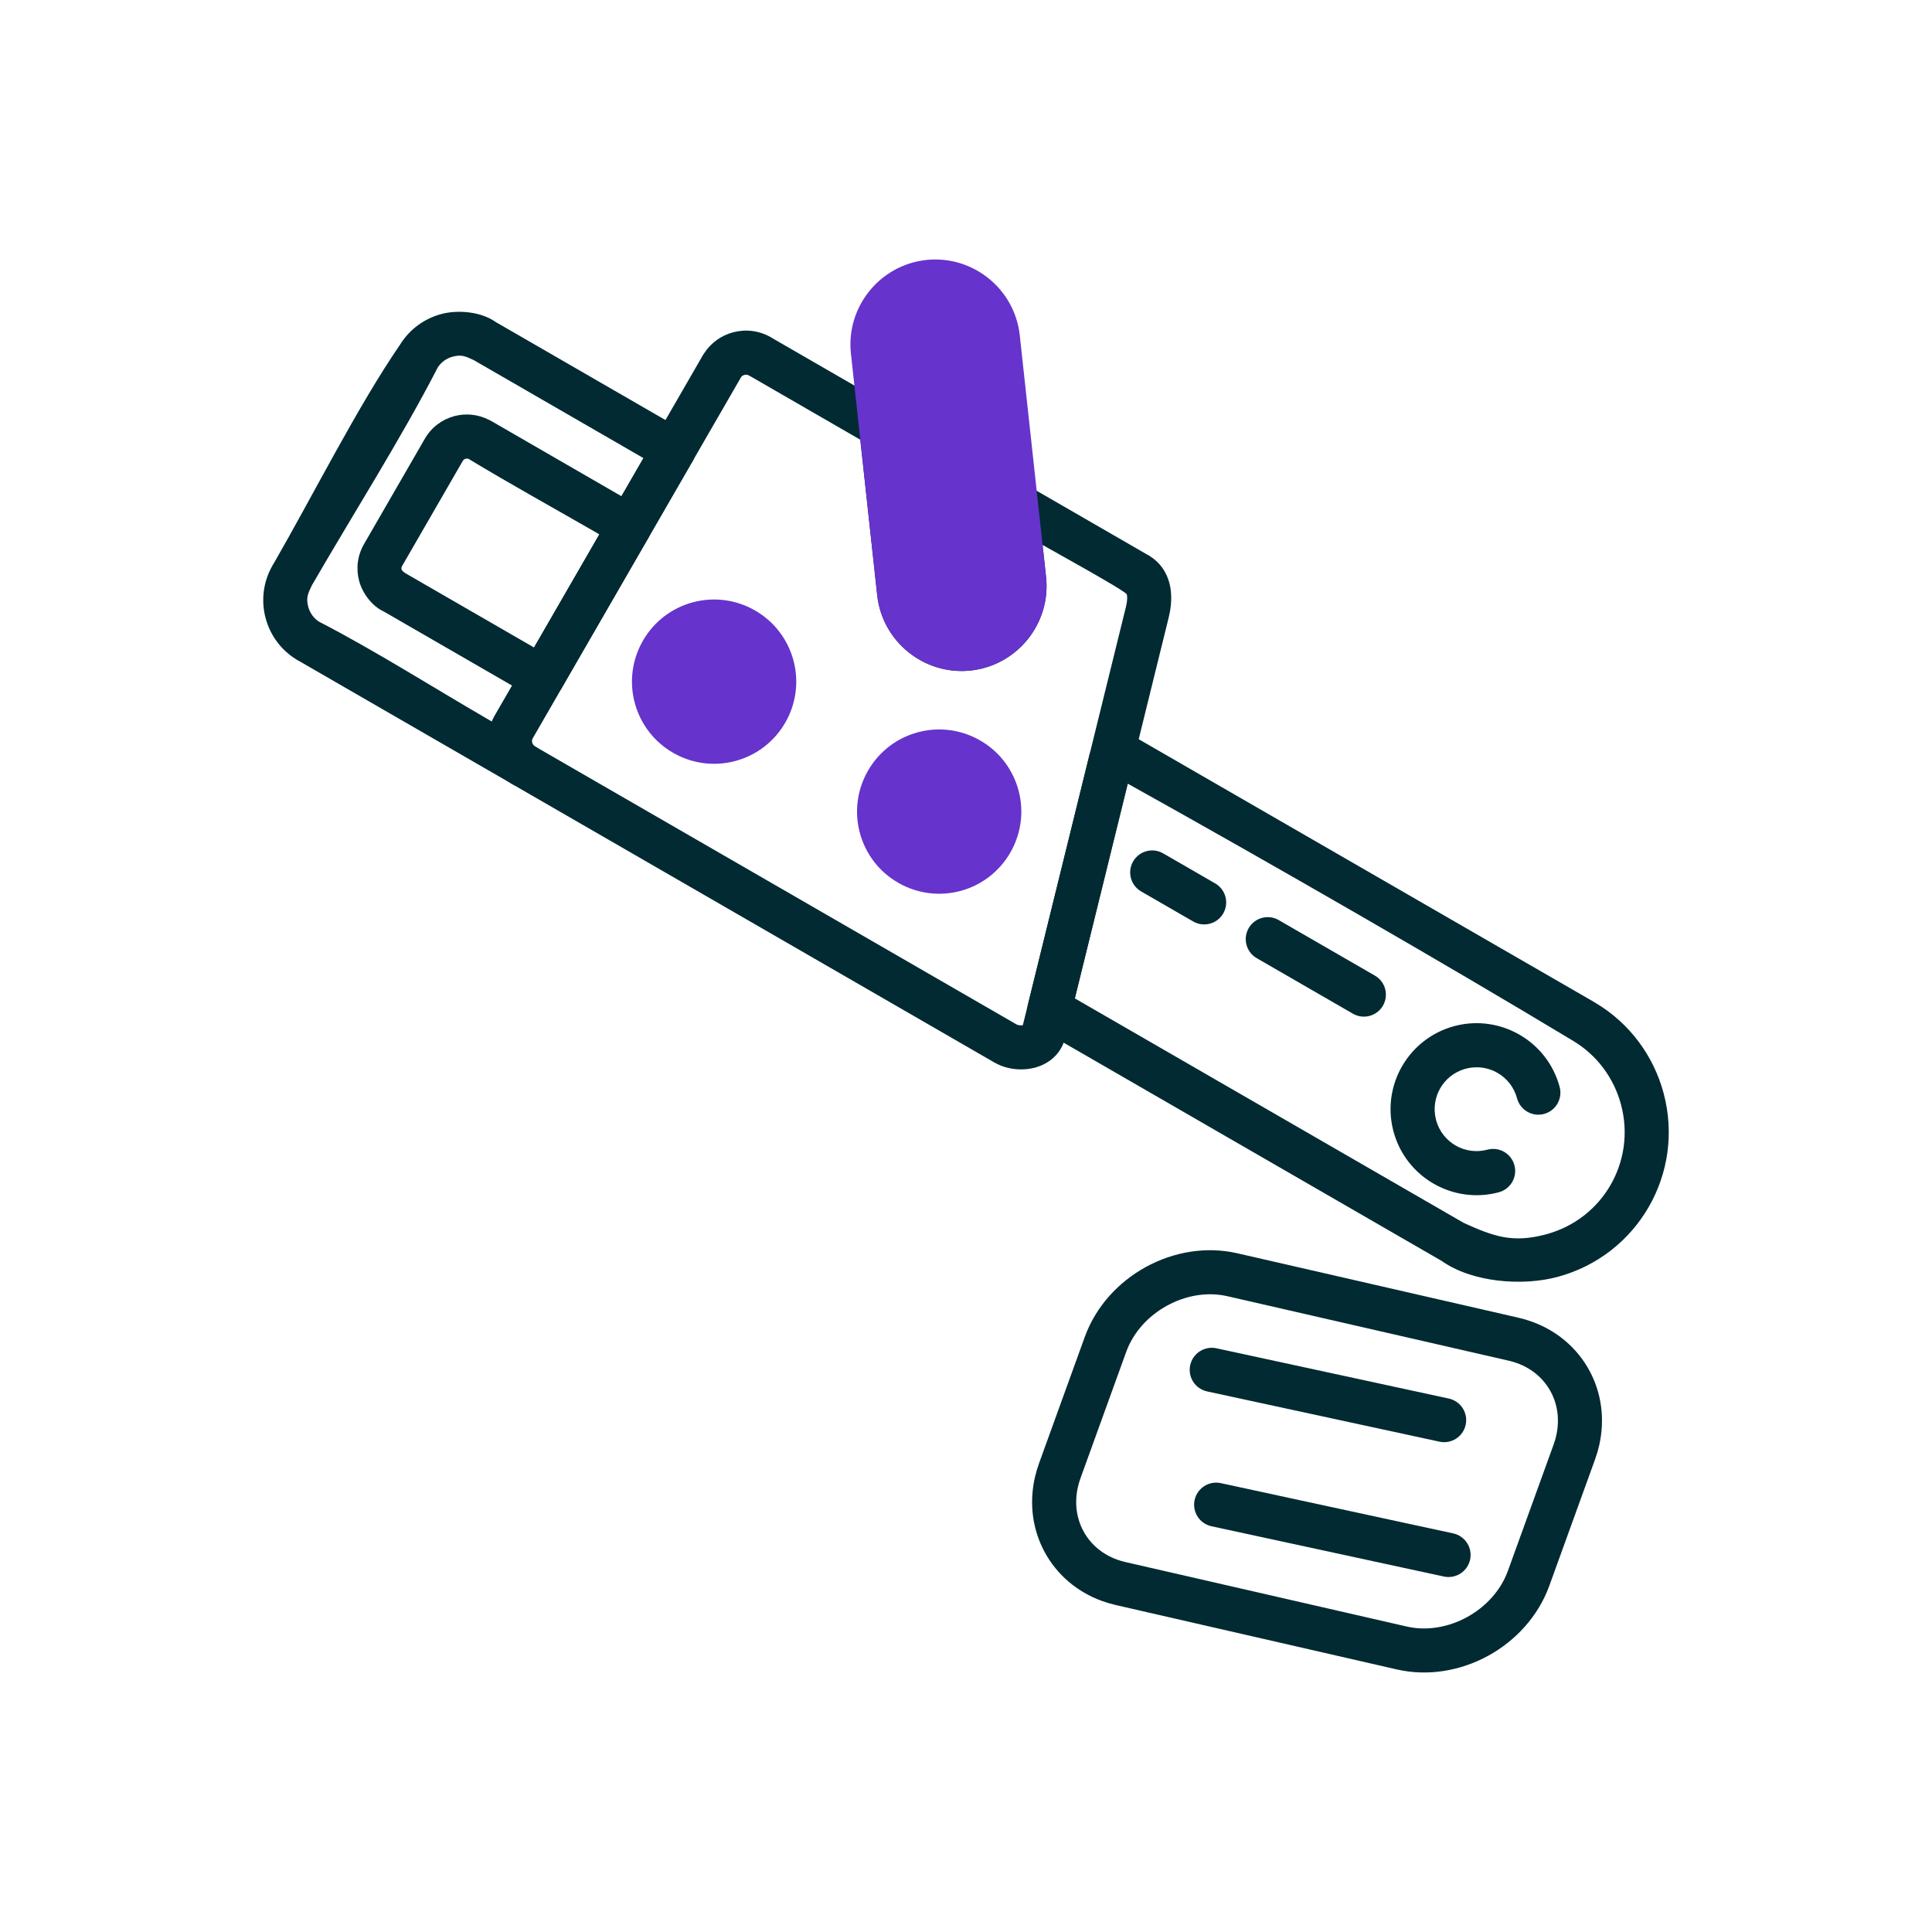 <svg xmlns="http://www.w3.org/2000/svg" width="224" height="224" fill-rule="evenodd" clip-rule="evenodd" image-rendering="optimizeQuality" shape-rendering="geometricPrecision" text-rendering="geometricPrecision" viewBox="0 0 2333.33 2333.33"><path fill="#022a32" fill-rule="nonzero" d="M933.18 408.65l144.06 83.17 0.11 -0.07c8.2,4.74 12.94,13.17 13.31,21.98l21.69 199.52c1.46,13.42 8.31,25.06 18.18,32.98 9.5,7.64 21.82,11.81 34.81,10.78 0.95,-0.15 1.9,-0.26 2.83,-0.31 12.84,-1.76 23.96,-8.49 31.62,-18.01 7.92,-9.86 12.11,-22.74 10.65,-36.25l-9.85 -90.62 -0.06 0.01c-1.59,-14.64 8.99,-27.8 23.63,-29.39 6.75,-0.73 13.19,1.12 18.31,4.76l144.01 83.15 0.11 -0.07c0.72,0.41 1.4,0.85 2.06,1.32 12.8,8.08 20.14,19.47 23.63,32.47 3.61,13.52 2.5,28.2 -0.83,41.76l-125.27 508.34c-1.07,4.34 -2.71,8.37 -4.85,12.07 -6.8,11.78 -17.94,19.34 -30.54,22.93l0.01 0.02c-0.74,0.21 -1.48,0.39 -2.22,0.53 -10.1,2.47 -21.3,2.41 -31.57,-0.12 -5.61,-1.37 -11.08,-3.52 -16.1,-6.42l-581.64 -335.81c-14.4,-8.31 -24.09,-21.74 -28.08,-36.65 -3.98,-14.85 -2.28,-31.28 6.04,-45.7l-0.08 -0.1c0.31,-0.54 0.65,-1.07 0.99,-1.58l250.5 -433.89 -0.06 -0.03c0.58,-1 1.22,-1.96 1.9,-2.86 8.42,-12.86 21,-21.52 34.83,-25.22 14.89,-3.99 31.35,-2.3 45.78,6.03l0.03 -0.06c0.72,0.42 1.41,0.86 2.07,1.33zm239.25 401.18c-28.05,3.02 -54.77,-5.68 -75.24,-22.14 -20.48,-16.45 -34.72,-40.73 -37.77,-68.82l-20.42 -187.81 -132.35 -76.41c-0.75,-0.34 -1.5,-0.73 -2.22,-1.15l0 -0.07c-1.63,-0.94 -3.58,-1.11 -5.39,-0.63 -1.48,0.39 -2.81,1.19 -3.75,2.31l-0.54 0.98 -0.07 0 -250.48 433.85c-1.22,2.5 -2.57,3.33 -1.58,7.04 0.48,1.79 1.62,3.39 3.3,4.36l581.64 335.81c0.54,0.31 1.28,0.58 2.14,0.79 1.88,0.46 3.85,0.54 5.61,0.21l124.46 -505.03c1.43,-5.8 2.09,-11.41 1.05,-15.3 -1.04,-3.99 -90.67,-53.31 -101.67,-59.67l4.2 38.67c3.04,28.01 -5.65,54.72 -22.11,75.2 -16.03,19.94 -39.47,33.96 -66.65,37.51 -0.7,0.13 -1.41,0.24 -2.16,0.29zm63.75 428.13l-0.01 -0.03 -0 0.01 0.01 0.02 0 0z"/><path fill="#022a32" fill-rule="nonzero" d="M906.81 811.34c-3.04,-11.36 -10.43,-21.57 -21.42,-27.92 -10.94,-6.32 -23.47,-7.59 -34.86,-4.54 -11.37,3.04 -21.57,10.43 -27.92,21.42 -6.32,10.94 -7.59,23.47 -4.54,34.86 6.56,24.51 31.76,39.03 56.28,32.46 24.51,-6.56 39.03,-31.76 32.46,-56.28z"/><path fill="#6633CC" fill-rule="nonzero" d="M912.06 737.38c23.71 13.69 39.64 35.7 46.21 60.21 14.17 52.92-17.27 107.3-70.17 121.48-52.92 14.17-107.3-17.27-121.48-70.17-6.56-24.48-3.76-51.52 9.96-75.28 13.69-23.71 35.7-39.64 60.21-46.2 24.48-6.56 51.52-3.76 75.28 9.96zM1178.64 968.28c-3.04-11.37-10.43-21.57-21.42-27.92-10.94-6.32-23.47-7.59-34.86-4.54-11.37 3.04-21.57 10.43-27.92 21.42-6.32 10.94-7.59 23.47-4.54 34.86 3.04 11.37 10.43 21.57 21.42 27.92 10.94 6.32 23.47 7.59 34.86 4.54 24.57-6.58 39.03-31.76 32.46-56.28z"/><path fill="#6633CC" fill-rule="nonzero" d="M1183.89 894.33c23.71 13.69 39.64 35.7 46.21 60.21 14.17 52.87-17.35 107.32-70.17 121.48-24.49 6.56-51.52 3.76-75.28-9.96-23.72-13.69-39.64-35.7-46.2-60.21-6.56-24.48-3.76-51.52 9.96-75.28 13.69-23.71 35.7-39.64 60.21-46.2 24.48-6.56 51.52-3.76 75.28 9.96zM1120.65 313.79c27.26-2.41 53.19 6.24 73.18 22.3 20.47 16.45 34.71 40.73 37.77 68.82l31.75 291.91c3.04 28-5.65 54.72-22.11 75.2-16.05 19.96-39.51 33.99-66.7 37.52-.68.13-1.36.23-2.04.3l-.04 0-.64.06-.02 0c-.48.04-.96.07-1.44.09-27.26 2.41-53.18-6.25-73.16-22.31-20.47-16.45-34.71-40.73-37.77-68.82l-31.75-291.91c-3.04-28 5.65-54.72 22.11-75.2 16.44-20.46 40.69-34.69 68.75-37.76l-.01-.06c.71-.08 1.41-.13 2.11-.15z"/><path fill="#6633CC" fill-rule="nonzero" d="M1125.75 366.77c-0.94,0.15 -1.91,0.25 -2.88,0.31 -12.84,1.76 -23.96,8.48 -31.61,18.01 -7.93,9.86 -12.11,22.74 -10.65,36.25l31.75 291.91c1.46,13.42 8.31,25.06 18.18,32.99 21.28,17.1 52.14,13.75 69.25,-7.54 7.92,-9.86 12.11,-22.74 10.64,-36.25l-31.75 -291.91c-1.46,-13.42 -8.31,-25.06 -18.18,-32.99 -9.49,-7.63 -21.8,-11.79 -34.75,-10.78z"/><path fill="#022a32" fill-rule="nonzero" d="M598.74 388.96l227.94 131.6 0.11 -0.07c12.75,7.36 17.12,23.68 9.76,36.43 -0.31,0.53 -0.63,1.04 -0.96,1.54l-192.32 333.1 0.06 0.03c-1.06,1.74 -1.24,3.39 -0.7,5.39 0.47,1.78 1.6,3.37 3.26,4.34l0.03 -0.06c12.75,7.36 17.12,23.68 9.76,36.43 -8.46,14.66 -25.56,16.65 -38.59,8.37l-257.11 -148.44 -0.11 0.07c-0.65,-0.37 -1.28,-0.78 -1.88,-1.2 -18.99,-11.63 -31.79,-29.78 -37.18,-49.88 -5.56,-20.73 -3.22,-43.64 8.35,-63.7l-0.06 -0.03c0.42,-0.73 0.87,-1.43 1.35,-2.11 46.42,-80.4 101.96,-190.79 152.57,-264.3 11.63,-18.99 29.78,-31.79 49.88,-37.18 20.52,-5.49 48.25,-2.82 65.84,9.65zm178.39 164.31l-204.94 -118.33c-9.19,-4.16 -14.16,-7.23 -25.54,-4.18 -7.21,1.93 -13.73,6.43 -17.98,13.06 -44.07,85.65 -103.28,178.72 -152.23,263.51 -4.16,9.19 -7.23,14.16 -4.18,25.54 1.93,7.21 6.43,13.73 13.06,17.98 67.77,34.87 141.54,81.81 208.67,120.57 0.51,-1.19 1.06,-2.36 1.65,-3.53 0.43,-1.01 0.92,-2 1.48,-2.98l0.07 0 179.93 -311.65z"/><path fill="#022a32" fill-rule="nonzero" d="M723.96 645.39c-52.38-30.24-106.72-60.14-158.25-91.31-1.05-.35-2.21-.35-3.33-.06-1.42.38-2.65 1.22-3.34 2.41l-73.4 127.14c-2.63 4.56 1.22 6.76 4.15 8.83l155.26 89.64 78.9-136.65zm48.05-33.7c.55.27 1.09.56 1.63.87 12.75 7.36 17.12 23.68 9.76 36.43l-.07 0-104.53 181.06c-.27.55-.56 1.09-.87 1.63-7.36 12.75-23.68 17.12-36.43 9.76l.06-.1-178.29-102.93c-14.17-6.54-25.56-21.99-29.54-36.86-3.86-14.43-2.21-30.41 5.88-44.43l73.4-127.14c8.13-14.08 21.17-23.54 35.63-27.41 13.44-3.6 28.22-2.41 41.51 4.3 1.02.43 2.04.93 3.02 1.5l178.84 103.33zM1363.38 885.91l561.44 324.01c.59.34 1.16.7 1.71 1.07 42.29 25.03 70.77 64.91 82.64 109.2 25.97 96.92-31.28 196.03-128.2 221.99-42.47 11.38-103.23 6.63-139.75-19.28l-486.95-281.14-.11.07c-11.08-6.4-15.83-19.56-12.05-31.27l73.37-297.76-.06-.03c.83-3.38 2.28-6.44 4.18-9.11 8.84-15.31 20.65-31.25 41.68-19.1.72.42 1.42.87 2.09 1.34zm-1.38 60.52l-63.9 259.33 469.68 271.17c35.98 16.3 58.81 24.69 99.45 13.8 68.62-18.39 108.88-88.13 90.49-156.79-8.37-31.25-28.4-59.38-58.11-77.05-151.8-91.52-363.58-213.52-537.61-310.46z"/><path fill="#022a32" fill-rule="nonzero" d="M1810.16 1439.93c14.21-3.8 22.65-18.39 18.85-32.6-3.8-14.21-18.39-22.65-32.6-18.85-13.53 3.63-27.22 1.44-38.41-5.01-10.89-6.29-19.46-16.62-23.26-29.57-.17-.81-.38-1.59-.63-2.37-6.38-26.24 8.93-52.87 34.89-60.48.8-.18 1.6-.39 2.37-.63 13.14-3.18 26.36-.95 37.21 5.31 11.22 6.48 19.98 17.25 23.6 30.76 3.8 14.21 18.39 22.65 32.6 18.85 14.21-3.8 22.65-18.39 18.85-32.6-7.42-27.69-25.37-49.76-48.39-63.05-22.62-13.06-50.11-17.67-77.28-10.83-.53.11-1.06.23-1.58.37l.01.04c-54.72 14.68-87.65 70.62-73.86 125.57.11.56.24 1.11.39 1.66l.04-.01c7.42 27.68 25.37 49.74 48.38 63.03 23.06 13.31 51.16 17.84 78.82 10.43zM1404.72 1030.61c-12.71-7.3-28.94-2.92-36.25 9.79-7.3 12.71-2.92 28.94 9.79 36.25l62.85 36.28c12.71 7.3 28.94 2.92 36.25-9.79 7.3-12.71 2.92-28.94-9.79-36.25l-62.85-36.28zM1544.29 1111.19c-12.71-7.3-28.94-2.92-36.25 9.79-7.3 12.71-2.92 28.94 9.79 36.25l116.18 67.07c12.71 7.3 28.94 2.92 36.25-9.79 7.3-12.71 2.92-28.94-9.79-36.25l-116.18-67.07zM1494.31 1513.61l339.51 77.81c5.58 1.28 11.06 2.91 16.42 4.84 31.01 11.22 54.98 32.5 69.39 59.13 14.35 26.52 19.08 58.24 11.69 90.49-1.26 5.48-2.9 11.07-4.94 16.71l-55.22 152.57c-13.25 36.6-40.47 66.22-73.66 84.46-33.24 18.26-72.77 25.27-110.53 16.61l-339.52-77.81c-5.57-1.28-11.06-2.91-16.42-4.84-31.01-11.22-54.99-32.49-69.39-59.13-14.35-26.52-19.08-58.24-11.69-90.49 1.26-5.48 2.9-11.07 4.94-16.71l55.22-152.57c13.24-36.6 40.47-66.22 73.66-84.46 33.24-18.26 72.77-25.27 110.54-16.62zm327.64 129.69l-339.51-77.81c-24.59-5.63-50.73-.84-73.04 11.41-22.37 12.29-40.6 31.92-49.28 55.92l-55.22 152.57c-1.24 3.41-2.26 6.91-3.07 10.46-4.4 19.21-1.68 37.93 6.69 53.41 8.31 15.37 22.35 27.72 40.65 34.34 3.17 1.15 6.56 2.15 10.17 2.97l339.52 77.81c24.59 5.63 50.73.84 73.04-11.41 22.36-12.29 40.59-31.92 49.28-55.92l55.22-152.57c1.24-3.41 2.26-6.91 3.07-10.46 4.4-19.21 1.68-37.93-6.69-53.41-8.32-15.37-22.35-27.72-40.65-34.34-3.17-1.15-6.56-2.15-10.17-2.97z"/><path fill="#022a32" fill-rule="nonzero" d="M1469.11 1628.36c-14.38-3.11-28.56 6.04-31.67 20.42-3.11 14.38 6.04 28.56 20.42 31.67l280.63 60.7c14.38 3.11 28.56-6.04 31.67-20.42 3.11-14.38-6.04-28.56-20.42-31.67l-280.63-60.7zM1474.43 1791.22c-14.38-3.11-28.56 6.04-31.67 20.42-3.11 14.38 6.04 28.56 20.42 31.67l280.63 60.7c14.38 3.11 28.56-6.04 31.67-20.42 3.11-14.38-6.04-28.56-20.42-31.67l-280.63-60.7z"/></svg>